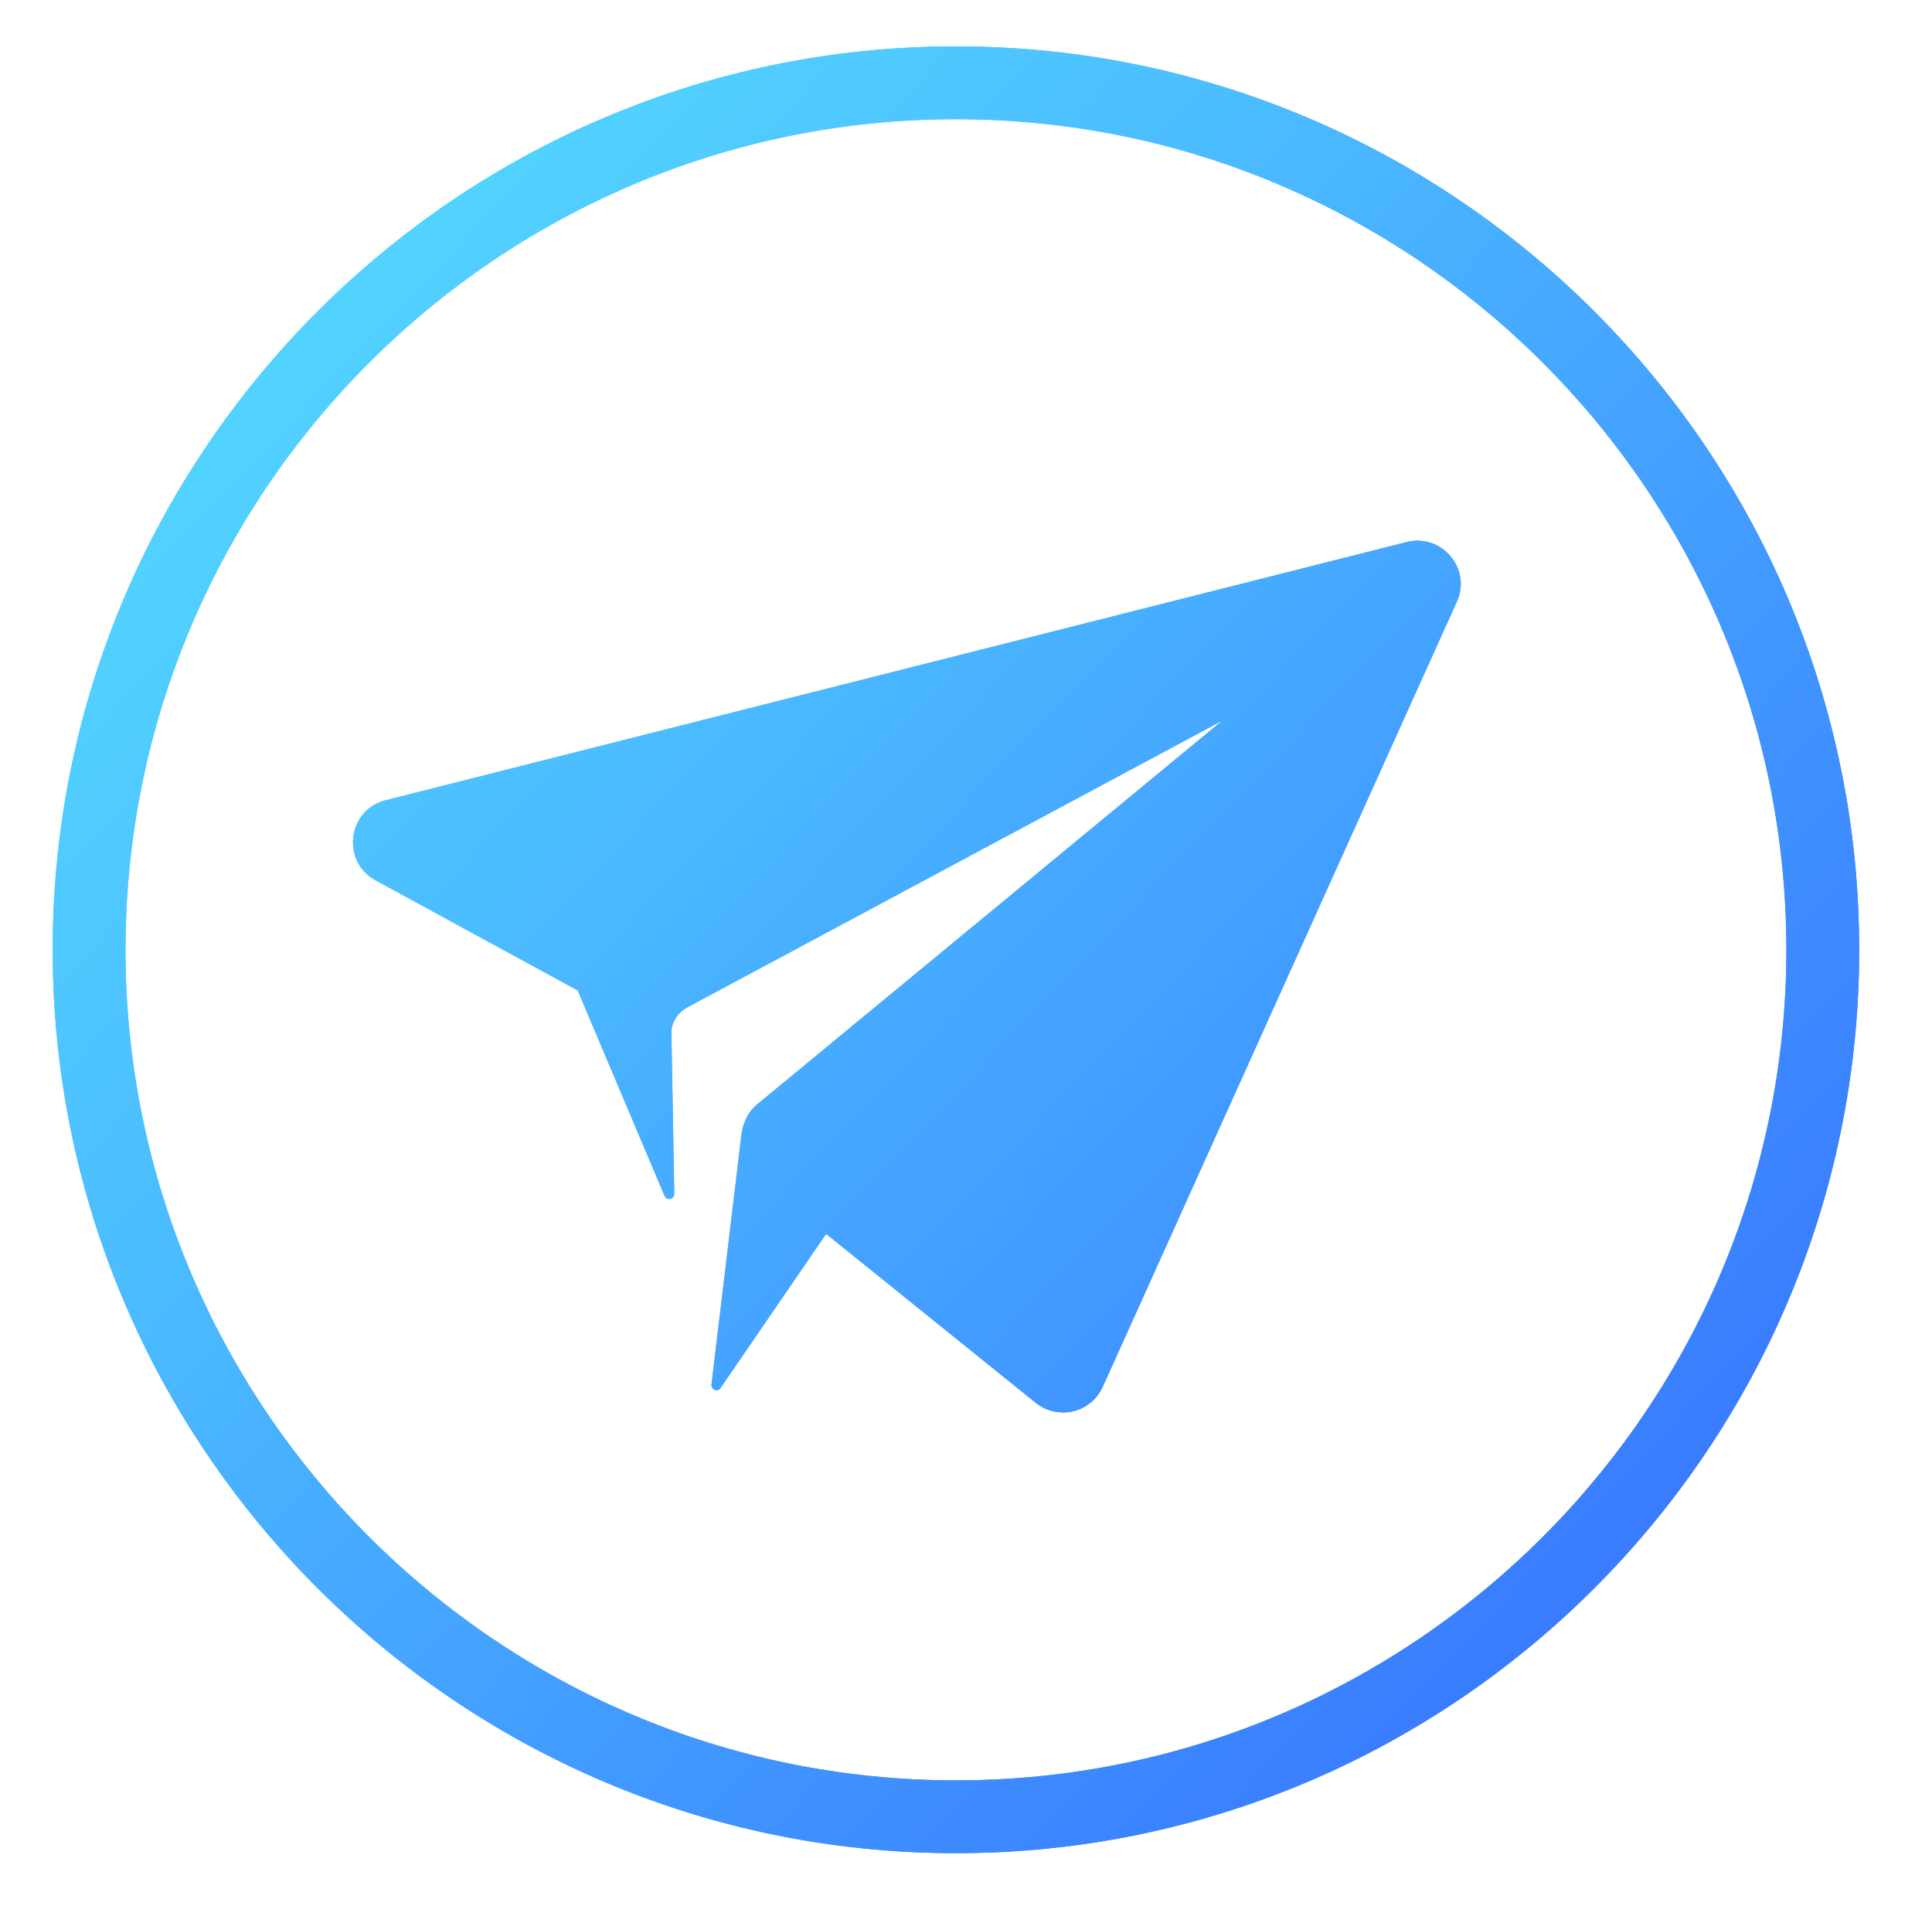 <svg xmlns="http://www.w3.org/2000/svg" xmlns:xlink="http://www.w3.org/1999/xlink" width="102" zoomAndPan="magnify" viewBox="0 0 76.5 75.75" height="101" preserveAspectRatio="xMidYMid meet" version="1.0"><defs><clipPath id="531c697c18"><path d="M 13 21 L 58 21 L 58 56 L 13 56 Z M 13 21 " clip-rule="nonzero"/></clipPath><clipPath id="d8865dcc2d"><path d="M 15.273 31.68 L 55.691 21.461 C 57.098 21.105 58.285 22.535 57.68 23.832 L 43.664 54.902 C 43.195 55.934 41.898 56.246 41.004 55.531 L 32.711 48.848 L 28.531 54.949 C 28.418 55.129 28.152 55.016 28.172 54.812 L 29.359 44.91 C 29.426 44.418 29.648 43.973 30.027 43.684 L 48.402 28.527 L 27.211 39.883 C 26.809 40.105 26.562 40.508 26.586 40.953 L 26.699 47.258 C 26.699 47.48 26.406 47.551 26.316 47.348 L 22.875 39.211 L 14.871 34.852 C 13.508 34.113 13.754 32.059 15.273 31.68 Z M 15.273 31.68 " clip-rule="nonzero"/></clipPath><linearGradient x1="164.705" gradientTransform="matrix(0.224, 0, 0, 0.224, -18.032, -18.283)" y1="151.448" x2="348.116" gradientUnits="userSpaceOnUse" y2="326.357" id="b010a02029"><stop stop-opacity="1" stop-color="rgb(31.229%, 79.701%, 100%)" offset="0"/><stop stop-opacity="1" stop-color="rgb(31.175%, 79.515%, 100%)" offset="0.016"/><stop stop-opacity="1" stop-color="rgb(31.068%, 79.141%, 100%)" offset="0.031"/><stop stop-opacity="1" stop-color="rgb(30.962%, 78.769%, 100%)" offset="0.047"/><stop stop-opacity="1" stop-color="rgb(30.855%, 78.395%, 100%)" offset="0.062"/><stop stop-opacity="1" stop-color="rgb(30.748%, 78.023%, 100%)" offset="0.078"/><stop stop-opacity="1" stop-color="rgb(30.643%, 77.649%, 100%)" offset="0.094"/><stop stop-opacity="1" stop-color="rgb(30.536%, 77.277%, 100%)" offset="0.109"/><stop stop-opacity="1" stop-color="rgb(30.429%, 76.903%, 100%)" offset="0.125"/><stop stop-opacity="1" stop-color="rgb(30.322%, 76.53%, 100%)" offset="0.141"/><stop stop-opacity="1" stop-color="rgb(30.215%, 76.157%, 100%)" offset="0.156"/><stop stop-opacity="1" stop-color="rgb(30.109%, 75.784%, 100%)" offset="0.172"/><stop stop-opacity="1" stop-color="rgb(30.003%, 75.41%, 100%)" offset="0.188"/><stop stop-opacity="1" stop-color="rgb(29.897%, 75.038%, 100%)" offset="0.203"/><stop stop-opacity="1" stop-color="rgb(29.79%, 74.664%, 100%)" offset="0.219"/><stop stop-opacity="1" stop-color="rgb(29.683%, 74.292%, 100%)" offset="0.234"/><stop stop-opacity="1" stop-color="rgb(29.576%, 73.92%, 100%)" offset="0.25"/><stop stop-opacity="1" stop-color="rgb(29.469%, 73.546%, 100%)" offset="0.266"/><stop stop-opacity="1" stop-color="rgb(29.385%, 73.254%, 100%)" offset="0.273"/><stop stop-opacity="1" stop-color="rgb(29.324%, 73.038%, 100%)" offset="0.281"/><stop stop-opacity="1" stop-color="rgb(29.262%, 72.815%, 100%)" offset="0.289"/><stop stop-opacity="1" stop-color="rgb(29.198%, 72.592%, 100%)" offset="0.297"/><stop stop-opacity="1" stop-color="rgb(29.135%, 72.369%, 100%)" offset="0.305"/><stop stop-opacity="1" stop-color="rgb(29.073%, 72.147%, 100%)" offset="0.312"/><stop stop-opacity="1" stop-color="rgb(29.008%, 71.924%, 100%)" offset="0.32"/><stop stop-opacity="1" stop-color="rgb(28.946%, 71.701%, 100%)" offset="0.328"/><stop stop-opacity="1" stop-color="rgb(28.883%, 71.478%, 100%)" offset="0.336"/><stop stop-opacity="1" stop-color="rgb(28.819%, 71.255%, 100%)" offset="0.344"/><stop stop-opacity="1" stop-color="rgb(28.757%, 71.033%, 100%)" offset="0.352"/><stop stop-opacity="1" stop-color="rgb(28.694%, 70.81%, 100%)" offset="0.359"/><stop stop-opacity="1" stop-color="rgb(28.63%, 70.587%, 100%)" offset="0.367"/><stop stop-opacity="1" stop-color="rgb(28.568%, 70.366%, 100%)" offset="0.375"/><stop stop-opacity="1" stop-color="rgb(28.503%, 70.143%, 100%)" offset="0.383"/><stop stop-opacity="1" stop-color="rgb(28.441%, 69.92%, 100%)" offset="0.391"/><stop stop-opacity="1" stop-color="rgb(28.378%, 69.698%, 100%)" offset="0.398"/><stop stop-opacity="1" stop-color="rgb(28.314%, 69.475%, 100%)" offset="0.406"/><stop stop-opacity="1" stop-color="rgb(28.252%, 69.252%, 100%)" offset="0.414"/><stop stop-opacity="1" stop-color="rgb(28.189%, 69.029%, 100%)" offset="0.422"/><stop stop-opacity="1" stop-color="rgb(28.125%, 68.806%, 100%)" offset="0.428"/><stop stop-opacity="1" stop-color="rgb(28.094%, 68.695%, 100%)" offset="0.43"/><stop stop-opacity="1" stop-color="rgb(28.062%, 68.584%, 100%)" offset="0.438"/><stop stop-opacity="1" stop-color="rgb(28%, 68.361%, 100%)" offset="0.445"/><stop stop-opacity="1" stop-color="rgb(27.936%, 68.138%, 100%)" offset="0.453"/><stop stop-opacity="1" stop-color="rgb(27.873%, 67.915%, 100%)" offset="0.461"/><stop stop-opacity="1" stop-color="rgb(27.811%, 67.693%, 100%)" offset="0.469"/><stop stop-opacity="1" stop-color="rgb(27.747%, 67.47%, 100%)" offset="0.477"/><stop stop-opacity="1" stop-color="rgb(27.684%, 67.247%, 100%)" offset="0.484"/><stop stop-opacity="1" stop-color="rgb(27.62%, 67.024%, 100%)" offset="0.492"/><stop stop-opacity="1" stop-color="rgb(27.557%, 66.801%, 100%)" offset="0.5"/><stop stop-opacity="1" stop-color="rgb(27.495%, 66.58%, 100%)" offset="0.508"/><stop stop-opacity="1" stop-color="rgb(27.431%, 66.357%, 100%)" offset="0.516"/><stop stop-opacity="1" stop-color="rgb(27.368%, 66.135%, 100%)" offset="0.523"/><stop stop-opacity="1" stop-color="rgb(27.306%, 65.912%, 100%)" offset="0.531"/><stop stop-opacity="1" stop-color="rgb(27.242%, 65.689%, 100%)" offset="0.539"/><stop stop-opacity="1" stop-color="rgb(27.179%, 65.466%, 100%)" offset="0.547"/><stop stop-opacity="1" stop-color="rgb(27.116%, 65.244%, 100%)" offset="0.555"/><stop stop-opacity="1" stop-color="rgb(27.052%, 65.021%, 100%)" offset="0.562"/><stop stop-opacity="1" stop-color="rgb(26.99%, 64.798%, 100%)" offset="0.57"/><stop stop-opacity="1" stop-color="rgb(26.926%, 64.575%, 100%)" offset="0.572"/><stop stop-opacity="1" stop-color="rgb(26.895%, 64.464%, 100%)" offset="0.578"/><stop stop-opacity="1" stop-color="rgb(26.863%, 64.352%, 100%)" offset="0.586"/><stop stop-opacity="1" stop-color="rgb(26.801%, 64.13%, 100%)" offset="0.594"/><stop stop-opacity="1" stop-color="rgb(26.736%, 63.907%, 100%)" offset="0.602"/><stop stop-opacity="1" stop-color="rgb(26.674%, 63.684%, 100%)" offset="0.609"/><stop stop-opacity="1" stop-color="rgb(26.611%, 63.461%, 100%)" offset="0.617"/><stop stop-opacity="1" stop-color="rgb(26.547%, 63.239%, 100%)" offset="0.625"/><stop stop-opacity="1" stop-color="rgb(26.485%, 63.016%, 100%)" offset="0.633"/><stop stop-opacity="1" stop-color="rgb(26.422%, 62.794%, 100%)" offset="0.641"/><stop stop-opacity="1" stop-color="rgb(26.358%, 62.572%, 100%)" offset="0.648"/><stop stop-opacity="1" stop-color="rgb(26.295%, 62.349%, 100%)" offset="0.656"/><stop stop-opacity="1" stop-color="rgb(26.233%, 62.126%, 100%)" offset="0.664"/><stop stop-opacity="1" stop-color="rgb(26.169%, 61.903%, 100%)" offset="0.672"/><stop stop-opacity="1" stop-color="rgb(26.106%, 61.681%, 100%)" offset="0.68"/><stop stop-opacity="1" stop-color="rgb(26.042%, 61.458%, 100%)" offset="0.688"/><stop stop-opacity="1" stop-color="rgb(25.98%, 61.235%, 100%)" offset="0.695"/><stop stop-opacity="1" stop-color="rgb(25.917%, 61.012%, 100%)" offset="0.703"/><stop stop-opacity="1" stop-color="rgb(25.853%, 60.789%, 100%)" offset="0.711"/><stop stop-opacity="1" stop-color="rgb(25.79%, 60.567%, 100%)" offset="0.719"/><stop stop-opacity="1" stop-color="rgb(25.728%, 60.344%, 100%)" offset="0.727"/><stop stop-opacity="1" stop-color="rgb(25.664%, 60.121%, 100%)" offset="0.734"/><stop stop-opacity="1" stop-color="rgb(25.601%, 59.898%, 100%)" offset="0.742"/><stop stop-opacity="1" stop-color="rgb(25.539%, 59.676%, 100%)" offset="0.75"/><stop stop-opacity="1" stop-color="rgb(25.475%, 59.453%, 100%)" offset="0.758"/><stop stop-opacity="1" stop-color="rgb(25.412%, 59.23%, 100%)" offset="0.766"/><stop stop-opacity="1" stop-color="rgb(25.348%, 59.009%, 100%)" offset="0.773"/><stop stop-opacity="1" stop-color="rgb(25.285%, 58.786%, 100%)" offset="0.781"/><stop stop-opacity="1" stop-color="rgb(25.223%, 58.563%, 100%)" offset="0.789"/><stop stop-opacity="1" stop-color="rgb(25.159%, 58.34%, 100%)" offset="0.797"/><stop stop-opacity="1" stop-color="rgb(25.096%, 58.118%, 100%)" offset="0.805"/><stop stop-opacity="1" stop-color="rgb(25.034%, 57.895%, 100%)" offset="0.812"/><stop stop-opacity="1" stop-color="rgb(24.969%, 57.672%, 100%)" offset="0.82"/><stop stop-opacity="1" stop-color="rgb(24.907%, 57.449%, 100%)" offset="0.828"/><stop stop-opacity="1" stop-color="rgb(24.844%, 57.227%, 100%)" offset="0.836"/><stop stop-opacity="1" stop-color="rgb(24.78%, 57.004%, 100%)" offset="0.844"/><stop stop-opacity="1" stop-color="rgb(24.718%, 56.781%, 100%)" offset="0.852"/><stop stop-opacity="1" stop-color="rgb(24.655%, 56.558%, 100%)" offset="0.859"/><stop stop-opacity="1" stop-color="rgb(24.591%, 56.335%, 100%)" offset="0.867"/><stop stop-opacity="1" stop-color="rgb(24.529%, 56.113%, 100%)" offset="0.875"/><stop stop-opacity="1" stop-color="rgb(24.464%, 55.89%, 100%)" offset="0.883"/><stop stop-opacity="1" stop-color="rgb(24.402%, 55.667%, 100%)" offset="0.891"/><stop stop-opacity="1" stop-color="rgb(24.339%, 55.444%, 100%)" offset="0.898"/><stop stop-opacity="1" stop-color="rgb(24.275%, 55.223%, 100%)" offset="0.906"/><stop stop-opacity="1" stop-color="rgb(24.213%, 55%, 100%)" offset="0.914"/><stop stop-opacity="1" stop-color="rgb(24.15%, 54.778%, 100%)" offset="0.922"/><stop stop-opacity="1" stop-color="rgb(24.086%, 54.555%, 100%)" offset="0.93"/><stop stop-opacity="1" stop-color="rgb(24.023%, 54.332%, 100%)" offset="0.938"/><stop stop-opacity="1" stop-color="rgb(23.961%, 54.109%, 100%)" offset="0.945"/><stop stop-opacity="1" stop-color="rgb(23.897%, 53.886%, 100%)" offset="0.953"/><stop stop-opacity="1" stop-color="rgb(23.834%, 53.664%, 100%)" offset="0.961"/><stop stop-opacity="1" stop-color="rgb(23.77%, 53.441%, 100%)" offset="0.969"/><stop stop-opacity="1" stop-color="rgb(23.708%, 53.218%, 100%)" offset="0.977"/><stop stop-opacity="1" stop-color="rgb(23.645%, 52.995%, 100%)" offset="0.984"/><stop stop-opacity="1" stop-color="rgb(23.581%, 52.773%, 100%)" offset="0.992"/><stop stop-opacity="1" stop-color="rgb(23.518%, 52.55%, 100%)" offset="1"/></linearGradient><clipPath id="0625155c37"><path d="M 2.086 1.836 L 73.617 1.836 L 73.617 73.367 L 2.086 73.367 Z M 2.086 1.836 " clip-rule="nonzero"/></clipPath><clipPath id="aed9007b8d"><path d="M 37.852 73.367 C 18.137 73.367 2.086 57.316 2.086 37.602 C 2.086 17.887 18.137 1.836 37.852 1.836 C 57.57 1.836 73.617 17.887 73.617 37.602 C 73.617 57.316 57.57 73.367 37.852 73.367 Z M 37.852 4.719 C 19.723 4.719 4.969 19.473 4.969 37.602 C 4.969 55.73 19.723 70.484 37.852 70.484 C 55.98 70.484 70.734 55.73 70.734 37.602 C 70.734 19.473 55.98 4.719 37.852 4.719 Z M 37.852 4.719 " clip-rule="nonzero"/></clipPath><linearGradient x1="86.295" gradientTransform="matrix(0.224, 0, 0, 0.224, -18.032, -18.283)" y1="93.885" x2="413.704" gradientUnits="userSpaceOnUse" y2="406.115" id="6d9e1a15ac"><stop stop-opacity="1" stop-color="rgb(32.199%, 83.099%, 100%)" offset="0"/><stop stop-opacity="1" stop-color="rgb(32.199%, 83.099%, 100%)" offset="0.125"/><stop stop-opacity="1" stop-color="rgb(32.155%, 82.947%, 100%)" offset="0.141"/><stop stop-opacity="1" stop-color="rgb(32.065%, 82.629%, 100%)" offset="0.148"/><stop stop-opacity="1" stop-color="rgb(31.97%, 82.297%, 100%)" offset="0.156"/><stop stop-opacity="1" stop-color="rgb(31.874%, 81.964%, 100%)" offset="0.164"/><stop stop-opacity="1" stop-color="rgb(31.779%, 81.63%, 100%)" offset="0.172"/><stop stop-opacity="1" stop-color="rgb(31.685%, 81.297%, 100%)" offset="0.18"/><stop stop-opacity="1" stop-color="rgb(31.589%, 80.965%, 100%)" offset="0.188"/><stop stop-opacity="1" stop-color="rgb(31.494%, 80.632%, 100%)" offset="0.195"/><stop stop-opacity="1" stop-color="rgb(31.4%, 80.299%, 100%)" offset="0.203"/><stop stop-opacity="1" stop-color="rgb(31.303%, 79.965%, 100%)" offset="0.211"/><stop stop-opacity="1" stop-color="rgb(31.209%, 79.633%, 100%)" offset="0.219"/><stop stop-opacity="1" stop-color="rgb(31.114%, 79.3%, 100%)" offset="0.227"/><stop stop-opacity="1" stop-color="rgb(31.018%, 78.967%, 100%)" offset="0.234"/><stop stop-opacity="1" stop-color="rgb(30.923%, 78.633%, 100%)" offset="0.242"/><stop stop-opacity="1" stop-color="rgb(30.827%, 78.3%, 100%)" offset="0.25"/><stop stop-opacity="1" stop-color="rgb(30.733%, 77.968%, 100%)" offset="0.258"/><stop stop-opacity="1" stop-color="rgb(30.638%, 77.635%, 100%)" offset="0.266"/><stop stop-opacity="1" stop-color="rgb(30.542%, 77.303%, 100%)" offset="0.273"/><stop stop-opacity="1" stop-color="rgb(30.447%, 76.968%, 100%)" offset="0.281"/><stop stop-opacity="1" stop-color="rgb(30.353%, 76.636%, 100%)" offset="0.289"/><stop stop-opacity="1" stop-color="rgb(30.257%, 76.303%, 100%)" offset="0.297"/><stop stop-opacity="1" stop-color="rgb(30.162%, 75.97%, 100%)" offset="0.305"/><stop stop-opacity="1" stop-color="rgb(30.067%, 75.638%, 100%)" offset="0.312"/><stop stop-opacity="1" stop-color="rgb(29.971%, 75.304%, 100%)" offset="0.32"/><stop stop-opacity="1" stop-color="rgb(29.877%, 74.971%, 100%)" offset="0.328"/><stop stop-opacity="1" stop-color="rgb(29.782%, 74.638%, 100%)" offset="0.336"/><stop stop-opacity="1" stop-color="rgb(29.686%, 74.306%, 100%)" offset="0.344"/><stop stop-opacity="1" stop-color="rgb(29.591%, 73.972%, 100%)" offset="0.352"/><stop stop-opacity="1" stop-color="rgb(29.497%, 73.639%, 100%)" offset="0.359"/><stop stop-opacity="1" stop-color="rgb(29.398%, 73.291%, 100%)" offset="0.367"/><stop stop-opacity="1" stop-color="rgb(29.289%, 72.91%, 100%)" offset="0.371"/><stop stop-opacity="1" stop-color="rgb(29.233%, 72.711%, 100%)" offset="0.375"/><stop stop-opacity="1" stop-color="rgb(29.176%, 72.513%, 100%)" offset="0.379"/><stop stop-opacity="1" stop-color="rgb(29.12%, 72.314%, 100%)" offset="0.383"/><stop stop-opacity="1" stop-color="rgb(29.063%, 72.115%, 100%)" offset="0.387"/><stop stop-opacity="1" stop-color="rgb(29.007%, 71.916%, 100%)" offset="0.391"/><stop stop-opacity="1" stop-color="rgb(28.951%, 71.718%, 100%)" offset="0.395"/><stop stop-opacity="1" stop-color="rgb(28.894%, 71.519%, 100%)" offset="0.398"/><stop stop-opacity="1" stop-color="rgb(28.838%, 71.32%, 100%)" offset="0.402"/><stop stop-opacity="1" stop-color="rgb(28.783%, 71.121%, 100%)" offset="0.406"/><stop stop-opacity="1" stop-color="rgb(28.726%, 70.923%, 100%)" offset="0.41"/><stop stop-opacity="1" stop-color="rgb(28.67%, 70.724%, 100%)" offset="0.414"/><stop stop-opacity="1" stop-color="rgb(28.613%, 70.525%, 100%)" offset="0.418"/><stop stop-opacity="1" stop-color="rgb(28.557%, 70.326%, 100%)" offset="0.422"/><stop stop-opacity="1" stop-color="rgb(28.5%, 70.128%, 100%)" offset="0.426"/><stop stop-opacity="1" stop-color="rgb(28.444%, 69.93%, 100%)" offset="0.43"/><stop stop-opacity="1" stop-color="rgb(28.387%, 69.73%, 100%)" offset="0.434"/><stop stop-opacity="1" stop-color="rgb(28.331%, 69.531%, 100%)" offset="0.438"/><stop stop-opacity="1" stop-color="rgb(28.275%, 69.333%, 100%)" offset="0.441"/><stop stop-opacity="1" stop-color="rgb(28.218%, 69.135%, 100%)" offset="0.445"/><stop stop-opacity="1" stop-color="rgb(28.162%, 68.935%, 100%)" offset="0.449"/><stop stop-opacity="1" stop-color="rgb(28.107%, 68.736%, 100%)" offset="0.453"/><stop stop-opacity="1" stop-color="rgb(28.05%, 68.538%, 100%)" offset="0.457"/><stop stop-opacity="1" stop-color="rgb(27.994%, 68.34%, 100%)" offset="0.461"/><stop stop-opacity="1" stop-color="rgb(27.937%, 68.14%, 100%)" offset="0.465"/><stop stop-opacity="1" stop-color="rgb(27.881%, 67.941%, 100%)" offset="0.469"/><stop stop-opacity="1" stop-color="rgb(27.824%, 67.743%, 100%)" offset="0.473"/><stop stop-opacity="1" stop-color="rgb(27.768%, 67.545%, 100%)" offset="0.477"/><stop stop-opacity="1" stop-color="rgb(27.711%, 67.345%, 100%)" offset="0.48"/><stop stop-opacity="1" stop-color="rgb(27.655%, 67.146%, 100%)" offset="0.484"/><stop stop-opacity="1" stop-color="rgb(27.599%, 66.946%, 100%)" offset="0.488"/><stop stop-opacity="1" stop-color="rgb(27.542%, 66.748%, 100%)" offset="0.492"/><stop stop-opacity="1" stop-color="rgb(27.486%, 66.55%, 100%)" offset="0.496"/><stop stop-opacity="1" stop-color="rgb(27.431%, 66.351%, 100%)" offset="0.5"/><stop stop-opacity="1" stop-color="rgb(27.374%, 66.151%, 100%)" offset="0.504"/><stop stop-opacity="1" stop-color="rgb(27.318%, 65.953%, 100%)" offset="0.508"/><stop stop-opacity="1" stop-color="rgb(27.261%, 65.755%, 100%)" offset="0.512"/><stop stop-opacity="1" stop-color="rgb(27.205%, 65.556%, 100%)" offset="0.516"/><stop stop-opacity="1" stop-color="rgb(27.148%, 65.356%, 100%)" offset="0.52"/><stop stop-opacity="1" stop-color="rgb(27.092%, 65.158%, 100%)" offset="0.523"/><stop stop-opacity="1" stop-color="rgb(27.036%, 64.96%, 100%)" offset="0.527"/><stop stop-opacity="1" stop-color="rgb(26.979%, 64.761%, 100%)" offset="0.531"/><stop stop-opacity="1" stop-color="rgb(26.923%, 64.561%, 100%)" offset="0.535"/><stop stop-opacity="1" stop-color="rgb(26.866%, 64.363%, 100%)" offset="0.539"/><stop stop-opacity="1" stop-color="rgb(26.81%, 64.165%, 100%)" offset="0.543"/><stop stop-opacity="1" stop-color="rgb(26.755%, 63.966%, 100%)" offset="0.547"/><stop stop-opacity="1" stop-color="rgb(26.698%, 63.766%, 100%)" offset="0.551"/><stop stop-opacity="1" stop-color="rgb(26.642%, 63.568%, 100%)" offset="0.555"/><stop stop-opacity="1" stop-color="rgb(26.585%, 63.37%, 100%)" offset="0.559"/><stop stop-opacity="1" stop-color="rgb(26.529%, 63.171%, 100%)" offset="0.562"/><stop stop-opacity="1" stop-color="rgb(26.472%, 62.971%, 100%)" offset="0.566"/><stop stop-opacity="1" stop-color="rgb(26.416%, 62.773%, 100%)" offset="0.57"/><stop stop-opacity="1" stop-color="rgb(26.36%, 62.575%, 100%)" offset="0.574"/><stop stop-opacity="1" stop-color="rgb(26.303%, 62.376%, 100%)" offset="0.578"/><stop stop-opacity="1" stop-color="rgb(26.247%, 62.177%, 100%)" offset="0.582"/><stop stop-opacity="1" stop-color="rgb(26.19%, 61.978%, 100%)" offset="0.586"/><stop stop-opacity="1" stop-color="rgb(26.134%, 61.78%, 100%)" offset="0.59"/><stop stop-opacity="1" stop-color="rgb(26.079%, 61.581%, 100%)" offset="0.594"/><stop stop-opacity="1" stop-color="rgb(26.022%, 61.382%, 100%)" offset="0.598"/><stop stop-opacity="1" stop-color="rgb(25.966%, 61.183%, 100%)" offset="0.602"/><stop stop-opacity="1" stop-color="rgb(25.909%, 60.985%, 100%)" offset="0.605"/><stop stop-opacity="1" stop-color="rgb(25.853%, 60.786%, 100%)" offset="0.609"/><stop stop-opacity="1" stop-color="rgb(25.797%, 60.587%, 100%)" offset="0.613"/><stop stop-opacity="1" stop-color="rgb(25.74%, 60.388%, 100%)" offset="0.617"/><stop stop-opacity="1" stop-color="rgb(25.684%, 60.19%, 100%)" offset="0.621"/><stop stop-opacity="1" stop-color="rgb(25.627%, 59.991%, 100%)" offset="0.625"/><stop stop-opacity="1" stop-color="rgb(25.571%, 59.792%, 100%)" offset="0.629"/><stop stop-opacity="1" stop-color="rgb(25.516%, 59.593%, 100%)" offset="0.633"/><stop stop-opacity="1" stop-color="rgb(25.459%, 59.395%, 100%)" offset="0.637"/><stop stop-opacity="1" stop-color="rgb(25.403%, 59.196%, 100%)" offset="0.641"/><stop stop-opacity="1" stop-color="rgb(25.346%, 58.997%, 100%)" offset="0.645"/><stop stop-opacity="1" stop-color="rgb(25.29%, 58.798%, 100%)" offset="0.648"/><stop stop-opacity="1" stop-color="rgb(25.233%, 58.6%, 100%)" offset="0.652"/><stop stop-opacity="1" stop-color="rgb(25.177%, 58.401%, 100%)" offset="0.656"/><stop stop-opacity="1" stop-color="rgb(25.121%, 58.202%, 100%)" offset="0.66"/><stop stop-opacity="1" stop-color="rgb(25.064%, 58.003%, 100%)" offset="0.664"/><stop stop-opacity="1" stop-color="rgb(25.008%, 57.805%, 100%)" offset="0.668"/><stop stop-opacity="1" stop-color="rgb(24.951%, 57.607%, 100%)" offset="0.672"/><stop stop-opacity="1" stop-color="rgb(24.895%, 57.407%, 100%)" offset="0.676"/><stop stop-opacity="1" stop-color="rgb(24.84%, 57.208%, 100%)" offset="0.68"/><stop stop-opacity="1" stop-color="rgb(24.783%, 57.01%, 100%)" offset="0.684"/><stop stop-opacity="1" stop-color="rgb(24.727%, 56.812%, 100%)" offset="0.688"/><stop stop-opacity="1" stop-color="rgb(24.67%, 56.612%, 100%)" offset="0.691"/><stop stop-opacity="1" stop-color="rgb(24.614%, 56.413%, 100%)" offset="0.695"/><stop stop-opacity="1" stop-color="rgb(24.557%, 56.213%, 100%)" offset="0.699"/><stop stop-opacity="1" stop-color="rgb(24.501%, 56.015%, 100%)" offset="0.703"/><stop stop-opacity="1" stop-color="rgb(24.445%, 55.817%, 100%)" offset="0.707"/><stop stop-opacity="1" stop-color="rgb(24.388%, 55.618%, 100%)" offset="0.711"/><stop stop-opacity="1" stop-color="rgb(24.332%, 55.418%, 100%)" offset="0.715"/><stop stop-opacity="1" stop-color="rgb(24.275%, 55.22%, 100%)" offset="0.719"/><stop stop-opacity="1" stop-color="rgb(24.219%, 55.022%, 100%)" offset="0.723"/><stop stop-opacity="1" stop-color="rgb(24.164%, 54.823%, 100%)" offset="0.727"/><stop stop-opacity="1" stop-color="rgb(24.107%, 54.623%, 100%)" offset="0.73"/><stop stop-opacity="1" stop-color="rgb(24.051%, 54.425%, 100%)" offset="0.734"/><stop stop-opacity="1" stop-color="rgb(23.994%, 54.227%, 100%)" offset="0.738"/><stop stop-opacity="1" stop-color="rgb(23.938%, 54.028%, 100%)" offset="0.742"/><stop stop-opacity="1" stop-color="rgb(23.882%, 53.828%, 100%)" offset="0.746"/><stop stop-opacity="1" stop-color="rgb(23.825%, 53.63%, 100%)" offset="0.75"/><stop stop-opacity="1" stop-color="rgb(23.769%, 53.432%, 100%)" offset="0.754"/><stop stop-opacity="1" stop-color="rgb(23.712%, 53.233%, 100%)" offset="0.758"/><stop stop-opacity="1" stop-color="rgb(23.656%, 53.033%, 100%)" offset="0.762"/><stop stop-opacity="1" stop-color="rgb(23.599%, 52.835%, 100%)" offset="0.766"/><stop stop-opacity="1" stop-color="rgb(23.543%, 52.637%, 100%)" offset="0.77"/><stop stop-opacity="1" stop-color="rgb(23.488%, 52.438%, 100%)" offset="0.773"/><stop stop-opacity="1" stop-color="rgb(23.431%, 52.238%, 100%)" offset="0.777"/><stop stop-opacity="1" stop-color="rgb(23.375%, 52.04%, 100%)" offset="0.781"/><stop stop-opacity="1" stop-color="rgb(23.318%, 51.842%, 100%)" offset="0.785"/><stop stop-opacity="1" stop-color="rgb(23.262%, 51.643%, 100%)" offset="0.789"/><stop stop-opacity="1" stop-color="rgb(23.206%, 51.443%, 100%)" offset="0.793"/><stop stop-opacity="1" stop-color="rgb(23.149%, 51.245%, 100%)" offset="0.797"/><stop stop-opacity="1" stop-color="rgb(23.093%, 51.047%, 100%)" offset="0.801"/><stop stop-opacity="1" stop-color="rgb(23.036%, 50.848%, 100%)" offset="0.805"/><stop stop-opacity="1" stop-color="rgb(22.98%, 50.648%, 100%)" offset="0.809"/><stop stop-opacity="1" stop-color="rgb(22.923%, 50.45%, 100%)" offset="0.812"/><stop stop-opacity="1" stop-color="rgb(22.867%, 50.252%, 100%)" offset="0.816"/><stop stop-opacity="1" stop-color="rgb(22.812%, 50.053%, 100%)" offset="0.82"/><stop stop-opacity="1" stop-color="rgb(22.755%, 49.854%, 100%)" offset="0.824"/><stop stop-opacity="1" stop-color="rgb(22.699%, 49.655%, 100%)" offset="0.828"/><stop stop-opacity="1" stop-color="rgb(22.643%, 49.457%, 100%)" offset="0.832"/><stop stop-opacity="1" stop-color="rgb(22.586%, 49.258%, 100%)" offset="0.836"/><stop stop-opacity="1" stop-color="rgb(22.53%, 49.059%, 100%)" offset="0.84"/><stop stop-opacity="1" stop-color="rgb(22.473%, 48.86%, 100%)" offset="0.844"/><stop stop-opacity="1" stop-color="rgb(22.398%, 48.656%, 100%)" offset="0.848"/><stop stop-opacity="1" stop-color="rgb(22.325%, 48.453%, 100%)" offset="0.852"/><stop stop-opacity="1" stop-color="rgb(22.218%, 48.238%, 100%)" offset="0.855"/><stop stop-opacity="1" stop-color="rgb(22.112%, 48.024%, 100%)" offset="0.859"/><stop stop-opacity="1" stop-color="rgb(22.055%, 47.911%, 100%)" offset="0.875"/><stop stop-opacity="1" stop-color="rgb(21.999%, 47.8%, 100%)" offset="1"/></linearGradient><clipPath id="1f9fdd0d45"><path d="M 13 21 L 58 21 L 58 56 L 13 56 Z M 13 21 " clip-rule="nonzero"/></clipPath><clipPath id="573e3c5642"><path d="M 15.273 31.68 L 55.691 21.461 C 57.098 21.105 58.285 22.535 57.68 23.832 L 43.664 54.902 C 43.195 55.934 41.898 56.246 41.004 55.531 L 32.711 48.848 L 28.531 54.949 C 28.418 55.129 28.152 55.016 28.172 54.812 L 29.359 44.91 C 29.426 44.418 29.648 43.973 30.027 43.684 L 48.402 28.527 L 27.211 39.883 C 26.809 40.105 26.562 40.508 26.586 40.953 L 26.699 47.258 C 26.699 47.48 26.406 47.551 26.316 47.348 L 22.875 39.211 L 14.871 34.852 C 13.508 34.113 13.754 32.059 15.273 31.68 Z M 15.273 31.68 " clip-rule="nonzero"/></clipPath><linearGradient x1="164.705" gradientTransform="matrix(0.224, 0, 0, 0.224, -18.032, -18.283)" y1="151.448" x2="348.116" gradientUnits="userSpaceOnUse" y2="326.357" id="84ae5d9449"><stop stop-opacity="1" stop-color="rgb(31.229%, 79.701%, 100%)" offset="0"/><stop stop-opacity="1" stop-color="rgb(31.175%, 79.515%, 100%)" offset="0.016"/><stop stop-opacity="1" stop-color="rgb(31.068%, 79.141%, 100%)" offset="0.031"/><stop stop-opacity="1" stop-color="rgb(30.962%, 78.769%, 100%)" offset="0.047"/><stop stop-opacity="1" stop-color="rgb(30.855%, 78.395%, 100%)" offset="0.062"/><stop stop-opacity="1" stop-color="rgb(30.748%, 78.023%, 100%)" offset="0.078"/><stop stop-opacity="1" stop-color="rgb(30.643%, 77.649%, 100%)" offset="0.094"/><stop stop-opacity="1" stop-color="rgb(30.536%, 77.277%, 100%)" offset="0.109"/><stop stop-opacity="1" stop-color="rgb(30.429%, 76.903%, 100%)" offset="0.125"/><stop stop-opacity="1" stop-color="rgb(30.322%, 76.53%, 100%)" offset="0.141"/><stop stop-opacity="1" stop-color="rgb(30.215%, 76.157%, 100%)" offset="0.156"/><stop stop-opacity="1" stop-color="rgb(30.109%, 75.784%, 100%)" offset="0.172"/><stop stop-opacity="1" stop-color="rgb(30.003%, 75.41%, 100%)" offset="0.188"/><stop stop-opacity="1" stop-color="rgb(29.897%, 75.038%, 100%)" offset="0.203"/><stop stop-opacity="1" stop-color="rgb(29.79%, 74.664%, 100%)" offset="0.219"/><stop stop-opacity="1" stop-color="rgb(29.683%, 74.292%, 100%)" offset="0.234"/><stop stop-opacity="1" stop-color="rgb(29.576%, 73.92%, 100%)" offset="0.25"/><stop stop-opacity="1" stop-color="rgb(29.469%, 73.546%, 100%)" offset="0.266"/><stop stop-opacity="1" stop-color="rgb(29.385%, 73.254%, 100%)" offset="0.273"/><stop stop-opacity="1" stop-color="rgb(29.324%, 73.038%, 100%)" offset="0.281"/><stop stop-opacity="1" stop-color="rgb(29.262%, 72.815%, 100%)" offset="0.289"/><stop stop-opacity="1" stop-color="rgb(29.198%, 72.592%, 100%)" offset="0.297"/><stop stop-opacity="1" stop-color="rgb(29.135%, 72.369%, 100%)" offset="0.305"/><stop stop-opacity="1" stop-color="rgb(29.073%, 72.147%, 100%)" offset="0.312"/><stop stop-opacity="1" stop-color="rgb(29.008%, 71.924%, 100%)" offset="0.32"/><stop stop-opacity="1" stop-color="rgb(28.946%, 71.701%, 100%)" offset="0.328"/><stop stop-opacity="1" stop-color="rgb(28.883%, 71.478%, 100%)" offset="0.336"/><stop stop-opacity="1" stop-color="rgb(28.819%, 71.255%, 100%)" offset="0.344"/><stop stop-opacity="1" stop-color="rgb(28.757%, 71.033%, 100%)" offset="0.352"/><stop stop-opacity="1" stop-color="rgb(28.694%, 70.81%, 100%)" offset="0.359"/><stop stop-opacity="1" stop-color="rgb(28.63%, 70.587%, 100%)" offset="0.367"/><stop stop-opacity="1" stop-color="rgb(28.568%, 70.366%, 100%)" offset="0.375"/><stop stop-opacity="1" stop-color="rgb(28.503%, 70.143%, 100%)" offset="0.383"/><stop stop-opacity="1" stop-color="rgb(28.441%, 69.92%, 100%)" offset="0.391"/><stop stop-opacity="1" stop-color="rgb(28.378%, 69.698%, 100%)" offset="0.398"/><stop stop-opacity="1" stop-color="rgb(28.314%, 69.475%, 100%)" offset="0.406"/><stop stop-opacity="1" stop-color="rgb(28.252%, 69.252%, 100%)" offset="0.414"/><stop stop-opacity="1" stop-color="rgb(28.189%, 69.029%, 100%)" offset="0.422"/><stop stop-opacity="1" stop-color="rgb(28.125%, 68.806%, 100%)" offset="0.428"/><stop stop-opacity="1" stop-color="rgb(28.094%, 68.695%, 100%)" offset="0.43"/><stop stop-opacity="1" stop-color="rgb(28.062%, 68.584%, 100%)" offset="0.438"/><stop stop-opacity="1" stop-color="rgb(28%, 68.361%, 100%)" offset="0.445"/><stop stop-opacity="1" stop-color="rgb(27.936%, 68.138%, 100%)" offset="0.453"/><stop stop-opacity="1" stop-color="rgb(27.873%, 67.915%, 100%)" offset="0.461"/><stop stop-opacity="1" stop-color="rgb(27.811%, 67.693%, 100%)" offset="0.469"/><stop stop-opacity="1" stop-color="rgb(27.747%, 67.47%, 100%)" offset="0.477"/><stop stop-opacity="1" stop-color="rgb(27.684%, 67.247%, 100%)" offset="0.484"/><stop stop-opacity="1" stop-color="rgb(27.62%, 67.024%, 100%)" offset="0.492"/><stop stop-opacity="1" stop-color="rgb(27.557%, 66.801%, 100%)" offset="0.5"/><stop stop-opacity="1" stop-color="rgb(27.495%, 66.58%, 100%)" offset="0.508"/><stop stop-opacity="1" stop-color="rgb(27.431%, 66.357%, 100%)" offset="0.516"/><stop stop-opacity="1" stop-color="rgb(27.368%, 66.135%, 100%)" offset="0.523"/><stop stop-opacity="1" stop-color="rgb(27.306%, 65.912%, 100%)" offset="0.531"/><stop stop-opacity="1" stop-color="rgb(27.242%, 65.689%, 100%)" offset="0.539"/><stop stop-opacity="1" stop-color="rgb(27.179%, 65.466%, 100%)" offset="0.547"/><stop stop-opacity="1" stop-color="rgb(27.116%, 65.244%, 100%)" offset="0.555"/><stop stop-opacity="1" stop-color="rgb(27.052%, 65.021%, 100%)" offset="0.562"/><stop stop-opacity="1" stop-color="rgb(26.99%, 64.798%, 100%)" offset="0.57"/><stop stop-opacity="1" stop-color="rgb(26.926%, 64.575%, 100%)" offset="0.572"/><stop stop-opacity="1" stop-color="rgb(26.895%, 64.464%, 100%)" offset="0.578"/><stop stop-opacity="1" stop-color="rgb(26.863%, 64.352%, 100%)" offset="0.586"/><stop stop-opacity="1" stop-color="rgb(26.801%, 64.13%, 100%)" offset="0.594"/><stop stop-opacity="1" stop-color="rgb(26.736%, 63.907%, 100%)" offset="0.602"/><stop stop-opacity="1" stop-color="rgb(26.674%, 63.684%, 100%)" offset="0.609"/><stop stop-opacity="1" stop-color="rgb(26.611%, 63.461%, 100%)" offset="0.617"/><stop stop-opacity="1" stop-color="rgb(26.547%, 63.239%, 100%)" offset="0.625"/><stop stop-opacity="1" stop-color="rgb(26.485%, 63.016%, 100%)" offset="0.633"/><stop stop-opacity="1" stop-color="rgb(26.422%, 62.794%, 100%)" offset="0.641"/><stop stop-opacity="1" stop-color="rgb(26.358%, 62.572%, 100%)" offset="0.648"/><stop stop-opacity="1" stop-color="rgb(26.295%, 62.349%, 100%)" offset="0.656"/><stop stop-opacity="1" stop-color="rgb(26.233%, 62.126%, 100%)" offset="0.664"/><stop stop-opacity="1" stop-color="rgb(26.169%, 61.903%, 100%)" offset="0.672"/><stop stop-opacity="1" stop-color="rgb(26.106%, 61.681%, 100%)" offset="0.68"/><stop stop-opacity="1" stop-color="rgb(26.042%, 61.458%, 100%)" offset="0.688"/><stop stop-opacity="1" stop-color="rgb(25.98%, 61.235%, 100%)" offset="0.695"/><stop stop-opacity="1" stop-color="rgb(25.917%, 61.012%, 100%)" offset="0.703"/><stop stop-opacity="1" stop-color="rgb(25.853%, 60.789%, 100%)" offset="0.711"/><stop stop-opacity="1" stop-color="rgb(25.79%, 60.567%, 100%)" offset="0.719"/><stop stop-opacity="1" stop-color="rgb(25.728%, 60.344%, 100%)" offset="0.727"/><stop stop-opacity="1" stop-color="rgb(25.664%, 60.121%, 100%)" offset="0.734"/><stop stop-opacity="1" stop-color="rgb(25.601%, 59.898%, 100%)" offset="0.742"/><stop stop-opacity="1" stop-color="rgb(25.539%, 59.676%, 100%)" offset="0.75"/><stop stop-opacity="1" stop-color="rgb(25.475%, 59.453%, 100%)" offset="0.758"/><stop stop-opacity="1" stop-color="rgb(25.412%, 59.23%, 100%)" offset="0.766"/><stop stop-opacity="1" stop-color="rgb(25.348%, 59.009%, 100%)" offset="0.773"/><stop stop-opacity="1" stop-color="rgb(25.285%, 58.786%, 100%)" offset="0.781"/><stop stop-opacity="1" stop-color="rgb(25.223%, 58.563%, 100%)" offset="0.789"/><stop stop-opacity="1" stop-color="rgb(25.159%, 58.34%, 100%)" offset="0.797"/><stop stop-opacity="1" stop-color="rgb(25.096%, 58.118%, 100%)" offset="0.805"/><stop stop-opacity="1" stop-color="rgb(25.034%, 57.895%, 100%)" offset="0.812"/><stop stop-opacity="1" stop-color="rgb(24.969%, 57.672%, 100%)" offset="0.82"/><stop stop-opacity="1" stop-color="rgb(24.907%, 57.449%, 100%)" offset="0.828"/><stop stop-opacity="1" stop-color="rgb(24.844%, 57.227%, 100%)" offset="0.836"/><stop stop-opacity="1" stop-color="rgb(24.78%, 57.004%, 100%)" offset="0.844"/><stop stop-opacity="1" stop-color="rgb(24.718%, 56.781%, 100%)" offset="0.852"/><stop stop-opacity="1" stop-color="rgb(24.655%, 56.558%, 100%)" offset="0.859"/><stop stop-opacity="1" stop-color="rgb(24.591%, 56.335%, 100%)" offset="0.867"/><stop stop-opacity="1" stop-color="rgb(24.529%, 56.113%, 100%)" offset="0.875"/><stop stop-opacity="1" stop-color="rgb(24.464%, 55.89%, 100%)" offset="0.883"/><stop stop-opacity="1" stop-color="rgb(24.402%, 55.667%, 100%)" offset="0.891"/><stop stop-opacity="1" stop-color="rgb(24.339%, 55.444%, 100%)" offset="0.898"/><stop stop-opacity="1" stop-color="rgb(24.275%, 55.223%, 100%)" offset="0.906"/><stop stop-opacity="1" stop-color="rgb(24.213%, 55%, 100%)" offset="0.914"/><stop stop-opacity="1" stop-color="rgb(24.15%, 54.778%, 100%)" offset="0.922"/><stop stop-opacity="1" stop-color="rgb(24.086%, 54.555%, 100%)" offset="0.93"/><stop stop-opacity="1" stop-color="rgb(24.023%, 54.332%, 100%)" offset="0.938"/><stop stop-opacity="1" stop-color="rgb(23.961%, 54.109%, 100%)" offset="0.945"/><stop stop-opacity="1" stop-color="rgb(23.897%, 53.886%, 100%)" offset="0.953"/><stop stop-opacity="1" stop-color="rgb(23.834%, 53.664%, 100%)" offset="0.961"/><stop stop-opacity="1" stop-color="rgb(23.77%, 53.441%, 100%)" offset="0.969"/><stop stop-opacity="1" stop-color="rgb(23.708%, 53.218%, 100%)" offset="0.977"/><stop stop-opacity="1" stop-color="rgb(23.645%, 52.995%, 100%)" offset="0.984"/><stop stop-opacity="1" stop-color="rgb(23.581%, 52.773%, 100%)" offset="0.992"/><stop stop-opacity="1" stop-color="rgb(23.518%, 52.55%, 100%)" offset="1"/></linearGradient><clipPath id="b20eea3664"><path d="M 2.086 1.836 L 73.617 1.836 L 73.617 73.367 L 2.086 73.367 Z M 2.086 1.836 " clip-rule="nonzero"/></clipPath><clipPath id="ab5ab4933b"><path d="M 37.852 73.367 C 18.137 73.367 2.086 57.316 2.086 37.602 C 2.086 17.887 18.137 1.836 37.852 1.836 C 57.57 1.836 73.617 17.887 73.617 37.602 C 73.617 57.316 57.57 73.367 37.852 73.367 Z M 37.852 4.719 C 19.723 4.719 4.969 19.473 4.969 37.602 C 4.969 55.73 19.723 70.484 37.852 70.484 C 55.98 70.484 70.734 55.73 70.734 37.602 C 70.734 19.473 55.98 4.719 37.852 4.719 Z M 37.852 4.719 " clip-rule="nonzero"/></clipPath><linearGradient x1="86.295" gradientTransform="matrix(0.224, 0, 0, 0.224, -18.032, -18.283)" y1="93.885" x2="413.704" gradientUnits="userSpaceOnUse" y2="406.115" id="c012c031c5"><stop stop-opacity="1" stop-color="rgb(32.199%, 83.099%, 100%)" offset="0"/><stop stop-opacity="1" stop-color="rgb(32.199%, 83.099%, 100%)" offset="0.125"/><stop stop-opacity="1" stop-color="rgb(32.155%, 82.947%, 100%)" offset="0.141"/><stop stop-opacity="1" stop-color="rgb(32.065%, 82.629%, 100%)" offset="0.148"/><stop stop-opacity="1" stop-color="rgb(31.97%, 82.297%, 100%)" offset="0.156"/><stop stop-opacity="1" stop-color="rgb(31.874%, 81.964%, 100%)" offset="0.164"/><stop stop-opacity="1" stop-color="rgb(31.779%, 81.63%, 100%)" offset="0.172"/><stop stop-opacity="1" stop-color="rgb(31.685%, 81.297%, 100%)" offset="0.18"/><stop stop-opacity="1" stop-color="rgb(31.589%, 80.965%, 100%)" offset="0.188"/><stop stop-opacity="1" stop-color="rgb(31.494%, 80.632%, 100%)" offset="0.195"/><stop stop-opacity="1" stop-color="rgb(31.4%, 80.299%, 100%)" offset="0.203"/><stop stop-opacity="1" stop-color="rgb(31.303%, 79.965%, 100%)" offset="0.211"/><stop stop-opacity="1" stop-color="rgb(31.209%, 79.633%, 100%)" offset="0.219"/><stop stop-opacity="1" stop-color="rgb(31.114%, 79.3%, 100%)" offset="0.227"/><stop stop-opacity="1" stop-color="rgb(31.018%, 78.967%, 100%)" offset="0.234"/><stop stop-opacity="1" stop-color="rgb(30.923%, 78.633%, 100%)" offset="0.242"/><stop stop-opacity="1" stop-color="rgb(30.827%, 78.3%, 100%)" offset="0.25"/><stop stop-opacity="1" stop-color="rgb(30.733%, 77.968%, 100%)" offset="0.258"/><stop stop-opacity="1" stop-color="rgb(30.638%, 77.635%, 100%)" offset="0.266"/><stop stop-opacity="1" stop-color="rgb(30.542%, 77.303%, 100%)" offset="0.273"/><stop stop-opacity="1" stop-color="rgb(30.447%, 76.968%, 100%)" offset="0.281"/><stop stop-opacity="1" stop-color="rgb(30.353%, 76.636%, 100%)" offset="0.289"/><stop stop-opacity="1" stop-color="rgb(30.257%, 76.303%, 100%)" offset="0.297"/><stop stop-opacity="1" stop-color="rgb(30.162%, 75.97%, 100%)" offset="0.305"/><stop stop-opacity="1" stop-color="rgb(30.067%, 75.638%, 100%)" offset="0.312"/><stop stop-opacity="1" stop-color="rgb(29.971%, 75.304%, 100%)" offset="0.32"/><stop stop-opacity="1" stop-color="rgb(29.877%, 74.971%, 100%)" offset="0.328"/><stop stop-opacity="1" stop-color="rgb(29.782%, 74.638%, 100%)" offset="0.336"/><stop stop-opacity="1" stop-color="rgb(29.686%, 74.306%, 100%)" offset="0.344"/><stop stop-opacity="1" stop-color="rgb(29.591%, 73.972%, 100%)" offset="0.352"/><stop stop-opacity="1" stop-color="rgb(29.497%, 73.639%, 100%)" offset="0.359"/><stop stop-opacity="1" stop-color="rgb(29.398%, 73.291%, 100%)" offset="0.367"/><stop stop-opacity="1" stop-color="rgb(29.289%, 72.91%, 100%)" offset="0.371"/><stop stop-opacity="1" stop-color="rgb(29.233%, 72.711%, 100%)" offset="0.375"/><stop stop-opacity="1" stop-color="rgb(29.176%, 72.513%, 100%)" offset="0.379"/><stop stop-opacity="1" stop-color="rgb(29.12%, 72.314%, 100%)" offset="0.383"/><stop stop-opacity="1" stop-color="rgb(29.063%, 72.115%, 100%)" offset="0.387"/><stop stop-opacity="1" stop-color="rgb(29.007%, 71.916%, 100%)" offset="0.391"/><stop stop-opacity="1" stop-color="rgb(28.951%, 71.718%, 100%)" offset="0.395"/><stop stop-opacity="1" stop-color="rgb(28.894%, 71.519%, 100%)" offset="0.398"/><stop stop-opacity="1" stop-color="rgb(28.838%, 71.32%, 100%)" offset="0.402"/><stop stop-opacity="1" stop-color="rgb(28.783%, 71.121%, 100%)" offset="0.406"/><stop stop-opacity="1" stop-color="rgb(28.726%, 70.923%, 100%)" offset="0.41"/><stop stop-opacity="1" stop-color="rgb(28.67%, 70.724%, 100%)" offset="0.414"/><stop stop-opacity="1" stop-color="rgb(28.613%, 70.525%, 100%)" offset="0.418"/><stop stop-opacity="1" stop-color="rgb(28.557%, 70.326%, 100%)" offset="0.422"/><stop stop-opacity="1" stop-color="rgb(28.5%, 70.128%, 100%)" offset="0.426"/><stop stop-opacity="1" stop-color="rgb(28.444%, 69.93%, 100%)" offset="0.43"/><stop stop-opacity="1" stop-color="rgb(28.387%, 69.73%, 100%)" offset="0.434"/><stop stop-opacity="1" stop-color="rgb(28.331%, 69.531%, 100%)" offset="0.438"/><stop stop-opacity="1" stop-color="rgb(28.275%, 69.333%, 100%)" offset="0.441"/><stop stop-opacity="1" stop-color="rgb(28.218%, 69.135%, 100%)" offset="0.445"/><stop stop-opacity="1" stop-color="rgb(28.162%, 68.935%, 100%)" offset="0.449"/><stop stop-opacity="1" stop-color="rgb(28.107%, 68.736%, 100%)" offset="0.453"/><stop stop-opacity="1" stop-color="rgb(28.05%, 68.538%, 100%)" offset="0.457"/><stop stop-opacity="1" stop-color="rgb(27.994%, 68.34%, 100%)" offset="0.461"/><stop stop-opacity="1" stop-color="rgb(27.937%, 68.14%, 100%)" offset="0.465"/><stop stop-opacity="1" stop-color="rgb(27.881%, 67.941%, 100%)" offset="0.469"/><stop stop-opacity="1" stop-color="rgb(27.824%, 67.743%, 100%)" offset="0.473"/><stop stop-opacity="1" stop-color="rgb(27.768%, 67.545%, 100%)" offset="0.477"/><stop stop-opacity="1" stop-color="rgb(27.711%, 67.345%, 100%)" offset="0.48"/><stop stop-opacity="1" stop-color="rgb(27.655%, 67.146%, 100%)" offset="0.484"/><stop stop-opacity="1" stop-color="rgb(27.599%, 66.946%, 100%)" offset="0.488"/><stop stop-opacity="1" stop-color="rgb(27.542%, 66.748%, 100%)" offset="0.492"/><stop stop-opacity="1" stop-color="rgb(27.486%, 66.55%, 100%)" offset="0.496"/><stop stop-opacity="1" stop-color="rgb(27.431%, 66.351%, 100%)" offset="0.5"/><stop stop-opacity="1" stop-color="rgb(27.374%, 66.151%, 100%)" offset="0.504"/><stop stop-opacity="1" stop-color="rgb(27.318%, 65.953%, 100%)" offset="0.508"/><stop stop-opacity="1" stop-color="rgb(27.261%, 65.755%, 100%)" offset="0.512"/><stop stop-opacity="1" stop-color="rgb(27.205%, 65.556%, 100%)" offset="0.516"/><stop stop-opacity="1" stop-color="rgb(27.148%, 65.356%, 100%)" offset="0.52"/><stop stop-opacity="1" stop-color="rgb(27.092%, 65.158%, 100%)" offset="0.523"/><stop stop-opacity="1" stop-color="rgb(27.036%, 64.96%, 100%)" offset="0.527"/><stop stop-opacity="1" stop-color="rgb(26.979%, 64.761%, 100%)" offset="0.531"/><stop stop-opacity="1" stop-color="rgb(26.923%, 64.561%, 100%)" offset="0.535"/><stop stop-opacity="1" stop-color="rgb(26.866%, 64.363%, 100%)" offset="0.539"/><stop stop-opacity="1" stop-color="rgb(26.81%, 64.165%, 100%)" offset="0.543"/><stop stop-opacity="1" stop-color="rgb(26.755%, 63.966%, 100%)" offset="0.547"/><stop stop-opacity="1" stop-color="rgb(26.698%, 63.766%, 100%)" offset="0.551"/><stop stop-opacity="1" stop-color="rgb(26.642%, 63.568%, 100%)" offset="0.555"/><stop stop-opacity="1" stop-color="rgb(26.585%, 63.37%, 100%)" offset="0.559"/><stop stop-opacity="1" stop-color="rgb(26.529%, 63.171%, 100%)" offset="0.562"/><stop stop-opacity="1" stop-color="rgb(26.472%, 62.971%, 100%)" offset="0.566"/><stop stop-opacity="1" stop-color="rgb(26.416%, 62.773%, 100%)" offset="0.57"/><stop stop-opacity="1" stop-color="rgb(26.36%, 62.575%, 100%)" offset="0.574"/><stop stop-opacity="1" stop-color="rgb(26.303%, 62.376%, 100%)" offset="0.578"/><stop stop-opacity="1" stop-color="rgb(26.247%, 62.177%, 100%)" offset="0.582"/><stop stop-opacity="1" stop-color="rgb(26.19%, 61.978%, 100%)" offset="0.586"/><stop stop-opacity="1" stop-color="rgb(26.134%, 61.78%, 100%)" offset="0.59"/><stop stop-opacity="1" stop-color="rgb(26.079%, 61.581%, 100%)" offset="0.594"/><stop stop-opacity="1" stop-color="rgb(26.022%, 61.382%, 100%)" offset="0.598"/><stop stop-opacity="1" stop-color="rgb(25.966%, 61.183%, 100%)" offset="0.602"/><stop stop-opacity="1" stop-color="rgb(25.909%, 60.985%, 100%)" offset="0.605"/><stop stop-opacity="1" stop-color="rgb(25.853%, 60.786%, 100%)" offset="0.609"/><stop stop-opacity="1" stop-color="rgb(25.797%, 60.587%, 100%)" offset="0.613"/><stop stop-opacity="1" stop-color="rgb(25.74%, 60.388%, 100%)" offset="0.617"/><stop stop-opacity="1" stop-color="rgb(25.684%, 60.19%, 100%)" offset="0.621"/><stop stop-opacity="1" stop-color="rgb(25.627%, 59.991%, 100%)" offset="0.625"/><stop stop-opacity="1" stop-color="rgb(25.571%, 59.792%, 100%)" offset="0.629"/><stop stop-opacity="1" stop-color="rgb(25.516%, 59.593%, 100%)" offset="0.633"/><stop stop-opacity="1" stop-color="rgb(25.459%, 59.395%, 100%)" offset="0.637"/><stop stop-opacity="1" stop-color="rgb(25.403%, 59.196%, 100%)" offset="0.641"/><stop stop-opacity="1" stop-color="rgb(25.346%, 58.997%, 100%)" offset="0.645"/><stop stop-opacity="1" stop-color="rgb(25.29%, 58.798%, 100%)" offset="0.648"/><stop stop-opacity="1" stop-color="rgb(25.233%, 58.6%, 100%)" offset="0.652"/><stop stop-opacity="1" stop-color="rgb(25.177%, 58.401%, 100%)" offset="0.656"/><stop stop-opacity="1" stop-color="rgb(25.121%, 58.202%, 100%)" offset="0.66"/><stop stop-opacity="1" stop-color="rgb(25.064%, 58.003%, 100%)" offset="0.664"/><stop stop-opacity="1" stop-color="rgb(25.008%, 57.805%, 100%)" offset="0.668"/><stop stop-opacity="1" stop-color="rgb(24.951%, 57.607%, 100%)" offset="0.672"/><stop stop-opacity="1" stop-color="rgb(24.895%, 57.407%, 100%)" offset="0.676"/><stop stop-opacity="1" stop-color="rgb(24.84%, 57.208%, 100%)" offset="0.68"/><stop stop-opacity="1" stop-color="rgb(24.783%, 57.01%, 100%)" offset="0.684"/><stop stop-opacity="1" stop-color="rgb(24.727%, 56.812%, 100%)" offset="0.688"/><stop stop-opacity="1" stop-color="rgb(24.67%, 56.612%, 100%)" offset="0.691"/><stop stop-opacity="1" stop-color="rgb(24.614%, 56.413%, 100%)" offset="0.695"/><stop stop-opacity="1" stop-color="rgb(24.557%, 56.213%, 100%)" offset="0.699"/><stop stop-opacity="1" stop-color="rgb(24.501%, 56.015%, 100%)" offset="0.703"/><stop stop-opacity="1" stop-color="rgb(24.445%, 55.817%, 100%)" offset="0.707"/><stop stop-opacity="1" stop-color="rgb(24.388%, 55.618%, 100%)" offset="0.711"/><stop stop-opacity="1" stop-color="rgb(24.332%, 55.418%, 100%)" offset="0.715"/><stop stop-opacity="1" stop-color="rgb(24.275%, 55.22%, 100%)" offset="0.719"/><stop stop-opacity="1" stop-color="rgb(24.219%, 55.022%, 100%)" offset="0.723"/><stop stop-opacity="1" stop-color="rgb(24.164%, 54.823%, 100%)" offset="0.727"/><stop stop-opacity="1" stop-color="rgb(24.107%, 54.623%, 100%)" offset="0.73"/><stop stop-opacity="1" stop-color="rgb(24.051%, 54.425%, 100%)" offset="0.734"/><stop stop-opacity="1" stop-color="rgb(23.994%, 54.227%, 100%)" offset="0.738"/><stop stop-opacity="1" stop-color="rgb(23.938%, 54.028%, 100%)" offset="0.742"/><stop stop-opacity="1" stop-color="rgb(23.882%, 53.828%, 100%)" offset="0.746"/><stop stop-opacity="1" stop-color="rgb(23.825%, 53.63%, 100%)" offset="0.75"/><stop stop-opacity="1" stop-color="rgb(23.769%, 53.432%, 100%)" offset="0.754"/><stop stop-opacity="1" stop-color="rgb(23.712%, 53.233%, 100%)" offset="0.758"/><stop stop-opacity="1" stop-color="rgb(23.656%, 53.033%, 100%)" offset="0.762"/><stop stop-opacity="1" stop-color="rgb(23.599%, 52.835%, 100%)" offset="0.766"/><stop stop-opacity="1" stop-color="rgb(23.543%, 52.637%, 100%)" offset="0.77"/><stop stop-opacity="1" stop-color="rgb(23.488%, 52.438%, 100%)" offset="0.773"/><stop stop-opacity="1" stop-color="rgb(23.431%, 52.238%, 100%)" offset="0.777"/><stop stop-opacity="1" stop-color="rgb(23.375%, 52.04%, 100%)" offset="0.781"/><stop stop-opacity="1" stop-color="rgb(23.318%, 51.842%, 100%)" offset="0.785"/><stop stop-opacity="1" stop-color="rgb(23.262%, 51.643%, 100%)" offset="0.789"/><stop stop-opacity="1" stop-color="rgb(23.206%, 51.443%, 100%)" offset="0.793"/><stop stop-opacity="1" stop-color="rgb(23.149%, 51.245%, 100%)" offset="0.797"/><stop stop-opacity="1" stop-color="rgb(23.093%, 51.047%, 100%)" offset="0.801"/><stop stop-opacity="1" stop-color="rgb(23.036%, 50.848%, 100%)" offset="0.805"/><stop stop-opacity="1" stop-color="rgb(22.98%, 50.648%, 100%)" offset="0.809"/><stop stop-opacity="1" stop-color="rgb(22.923%, 50.45%, 100%)" offset="0.812"/><stop stop-opacity="1" stop-color="rgb(22.867%, 50.252%, 100%)" offset="0.816"/><stop stop-opacity="1" stop-color="rgb(22.812%, 50.053%, 100%)" offset="0.82"/><stop stop-opacity="1" stop-color="rgb(22.755%, 49.854%, 100%)" offset="0.824"/><stop stop-opacity="1" stop-color="rgb(22.699%, 49.655%, 100%)" offset="0.828"/><stop stop-opacity="1" stop-color="rgb(22.643%, 49.457%, 100%)" offset="0.832"/><stop stop-opacity="1" stop-color="rgb(22.586%, 49.258%, 100%)" offset="0.836"/><stop stop-opacity="1" stop-color="rgb(22.53%, 49.059%, 100%)" offset="0.84"/><stop stop-opacity="1" stop-color="rgb(22.473%, 48.86%, 100%)" offset="0.844"/><stop stop-opacity="1" stop-color="rgb(22.398%, 48.656%, 100%)" offset="0.848"/><stop stop-opacity="1" stop-color="rgb(22.325%, 48.453%, 100%)" offset="0.852"/><stop stop-opacity="1" stop-color="rgb(22.218%, 48.238%, 100%)" offset="0.855"/><stop stop-opacity="1" stop-color="rgb(22.112%, 48.024%, 100%)" offset="0.859"/><stop stop-opacity="1" stop-color="rgb(22.055%, 47.911%, 100%)" offset="0.875"/><stop stop-opacity="1" stop-color="rgb(21.999%, 47.8%, 100%)" offset="1"/></linearGradient></defs><g clip-path="url(#531c697c18)"><g clip-path="url(#d8865dcc2d)"><path fill="url(#b010a02029)" d="M 13.508 21.105 L 13.508 56.246 L 58.285 56.246 L 58.285 21.105 Z M 13.508 21.105 " fill-rule="nonzero"/></g></g><g clip-path="url(#0625155c37)"><g clip-path="url(#aed9007b8d)"><path fill="url(#6d9e1a15ac)" d="M 2.086 1.836 L 2.086 73.367 L 73.617 73.367 L 73.617 1.836 Z M 2.086 1.836 " fill-rule="nonzero"/></g></g><g clip-path="url(#1f9fdd0d45)"><g clip-path="url(#573e3c5642)"><path fill="url(#84ae5d9449)" d="M 13.508 21.105 L 13.508 56.246 L 58.285 56.246 L 58.285 21.105 Z M 13.508 21.105 " fill-rule="nonzero"/></g></g><g clip-path="url(#b20eea3664)"><g clip-path="url(#ab5ab4933b)"><path fill="url(#c012c031c5)" d="M 2.086 1.836 L 2.086 73.367 L 73.617 73.367 L 73.617 1.836 Z M 2.086 1.836 " fill-rule="nonzero"/></g></g></svg>